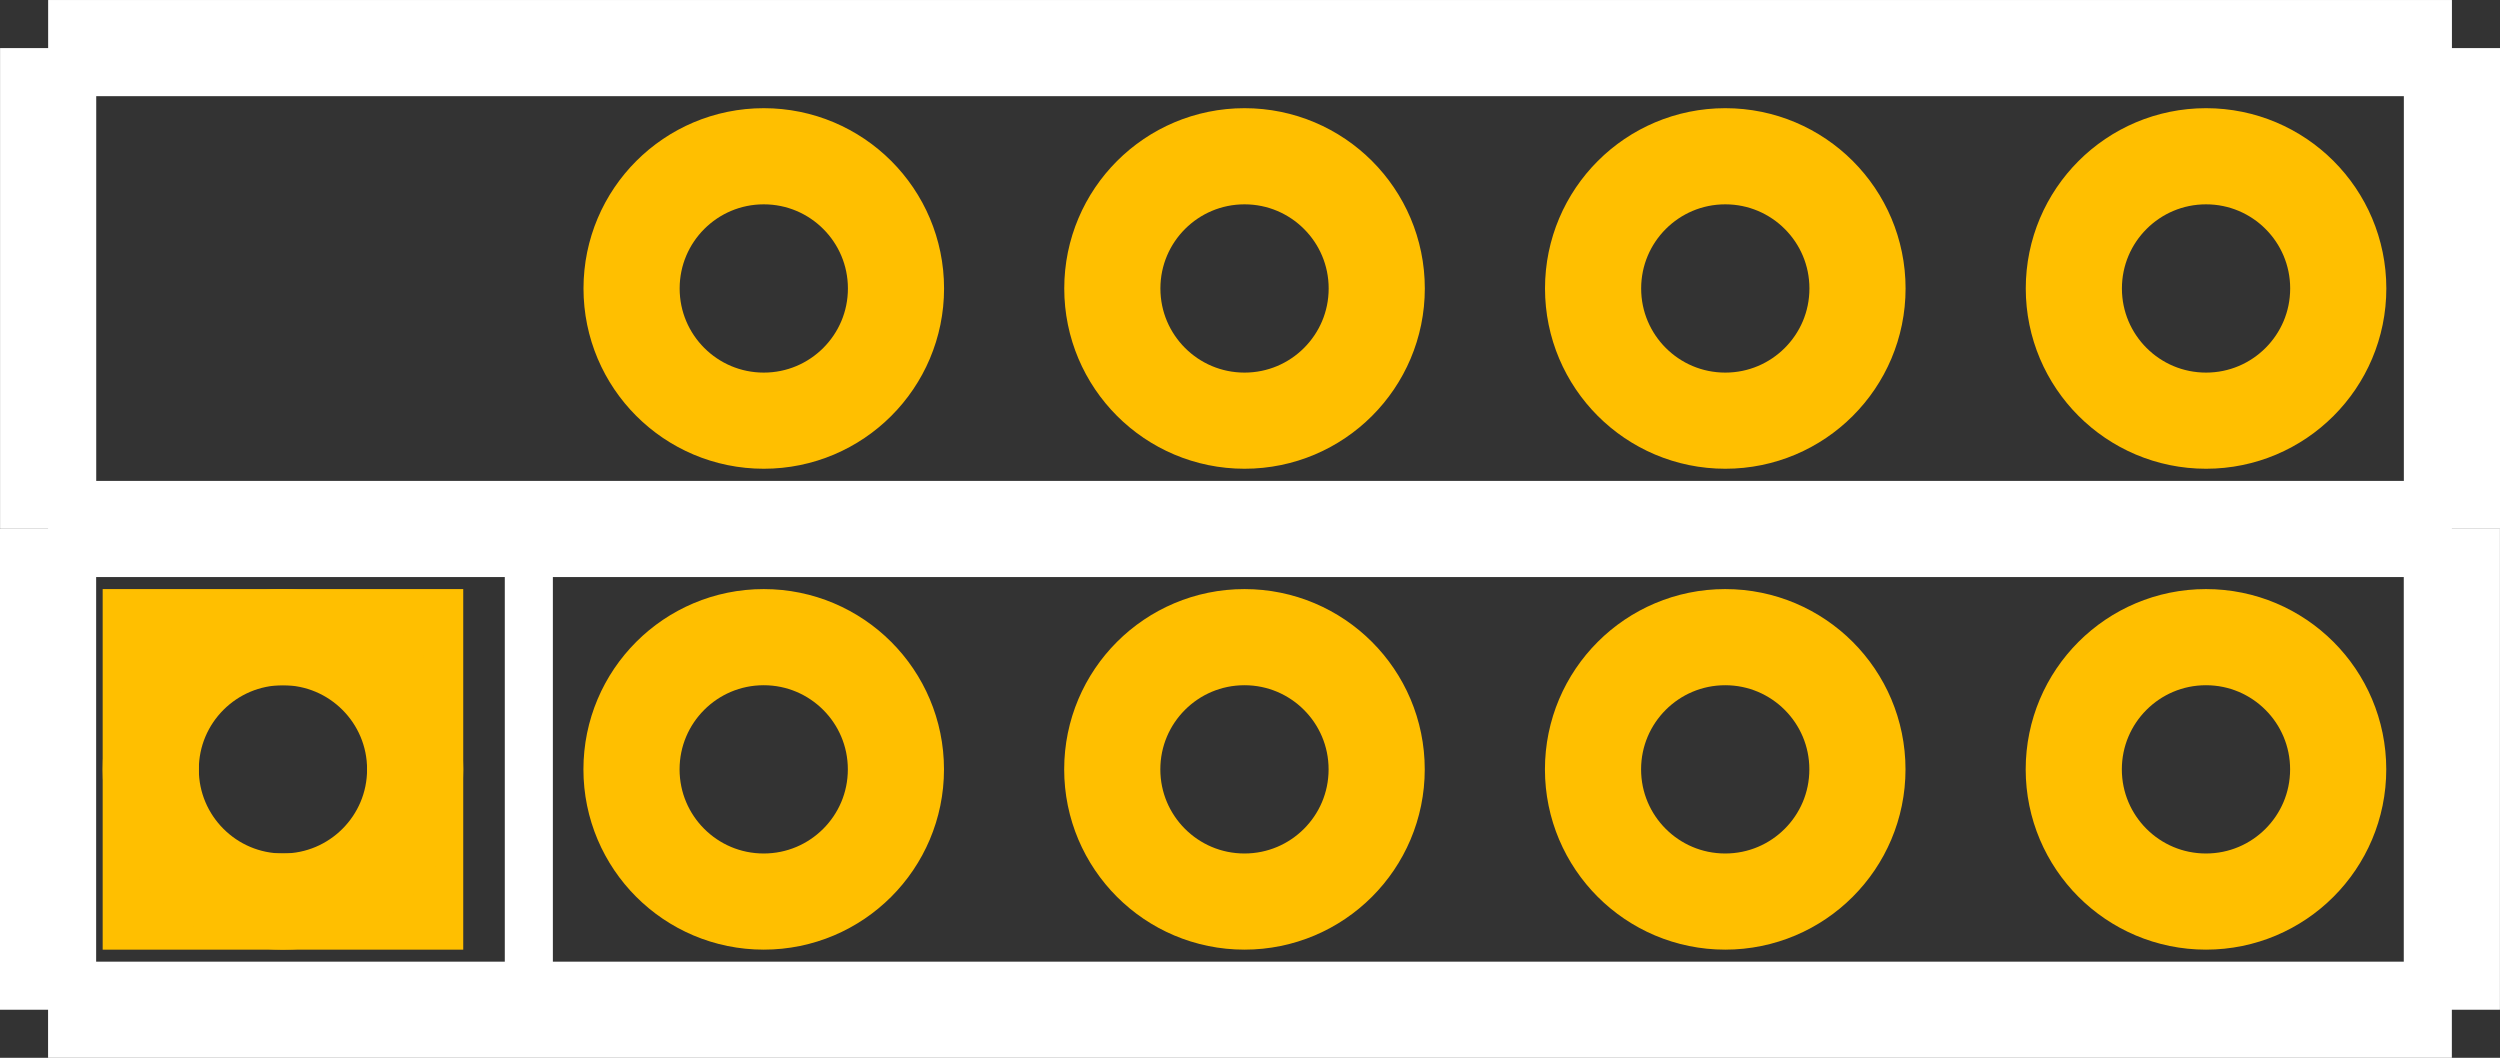 <?xml version="1.0" encoding="UTF-8" standalone="no"?>
<!-- Created with Inkscape (http://www.inkscape.org/) -->

<svg
   xmlns:svg="http://www.w3.org/2000/svg"
   xmlns="http://www.w3.org/2000/svg"
   version="1.2"
   width="46.801"
   height="19.803"
   viewBox="0 0 520.015 220.028"
   id="svg2867">
  <rect x="0" y="0" width="520.015" height="220.028" fill="#333333" stroke="none"/>
  <desc
     id="desc2869">Fritzing footprint SVG</desc>
  <defs
     id="defs2895" />
  <rect
     width="55"
     height="55"
     x="-187.528"
     y="31.356"
     transform="matrix(0,-1,1,0,0,0)"
     id="rect2883"
     style="fill:none;stroke:#ffbf00;stroke-width:20" />
  <g
     transform="translate(-337.415,38.757)"
     id="keepout" />
  <g
     transform="translate(-337.415,38.757)"
     id="soldermask" />
  <g
     transform="translate(-337.415,38.757)"
     id="outline" />
  <g
     transform="translate(-337.415,38.757)"
     id="silkscreen">
    <line
       y1="171.271"
       x1="347.415"
       y2="171.271"
       x2="847.415"
       id="line2872"
       style="stroke:#ffffff;stroke-width:20" />
    <line
       y1="171.271"
       x1="847.415"
       y2="71.271"
       x2="847.415"
       id="line2874"
       style="stroke:#ffffff;stroke-width:20" />
    <line
       y1="71.271"
       x1="847.415"
       y2="71.271"
       x2="347.415"
       id="line2876"
       style="stroke:#ffffff;stroke-width:20" />
    <line
       y1="71.271"
       x1="347.415"
       y2="171.271"
       x2="347.415"
       id="line2878"
       style="stroke:#ffffff;stroke-width:20" />
    <line
       y1="171.271"
       x1="447.415"
       y2="71.271"
       x2="447.415"
       id="line2880"
       style="stroke:#ffffff;stroke-width:10" />
    <line
       y1="71.243"
       x1="847.43"
       y2="-28.757"
       x2="847.43"
       id="line2874-5"
       style="stroke:#ffffff;stroke-width:20" />
    <line
       y1="-28.757"
       x1="847.43"
       y2="-28.757"
       x2="347.43"
       id="line2876-7"
       style="stroke:#ffffff;stroke-width:20" />
    <line
       y1="-28.757"
       x1="347.43"
       y2="71.243"
       x2="347.43"
       id="line2878-6"
       style="stroke:#ffffff;stroke-width:20" />
  </g>
  <g
     transform="translate(-337.415,38.757)"
     id="copper0">
    <circle
       cx="70"
       cy="70"
       r="27.5"
       transform="matrix(0,-1,1,0,326.271,191.271)"
       id="connector0pin"
       style="fill:none;stroke:#ffbf00;stroke-width:20" />
    <circle
       cx="70"
       cy="170"
       r="27.5"
       transform="matrix(0,-1,1,0,326.271,191.271)"
       id="connector1pin"
       style="fill:none;stroke:#ffbf00;stroke-width:20" />
    <circle
       cx="70"
       cy="270"
       r="27.5"
       transform="matrix(0,-1,1,0,326.271,191.271)"
       id="connector2pin"
       style="fill:none;stroke:#ffbf00;stroke-width:20" />
    <circle
       cx="70"
       cy="370"
       r="27.5"
       transform="matrix(0,-1,1,0,326.271,191.271)"
       id="connector3pin"
       style="fill:none;stroke:#ffbf00;stroke-width:20" />
    <circle
       cx="70"
       cy="470"
       r="27.5"
       transform="matrix(0,-1,1,0,326.271,191.271)"
       id="connector4pin"
       style="fill:none;stroke:#ffbf00;stroke-width:20" />
    <circle
       cx="70"
       cy="170"
       r="27.5"
       transform="matrix(0,-1,1,0,326.286,91.243)"
       id="connector8pin"
       style="fill:none;stroke:#ffbf00;stroke-width:20" />
    <circle
       cx="70"
       cy="270"
       r="27.5"
       transform="matrix(0,-1,1,0,326.286,91.243)"
       id="connector7pin"
       style="fill:none;stroke:#ffbf00;stroke-width:20" />
    <circle
       cx="70"
       cy="370"
       r="27.5"
       transform="matrix(0,-1,1,0,326.286,91.243)"
       id="connector6pin"
       style="fill:none;stroke:#ffbf00;stroke-width:20" />
    <circle
       cx="70"
       cy="470"
       r="27.5"
       transform="matrix(0,-1,1,0,326.286,91.243)"
       id="connector5pin"
       style="fill:none;stroke:#ffbf00;stroke-width:20" />
  </g>
</svg>
